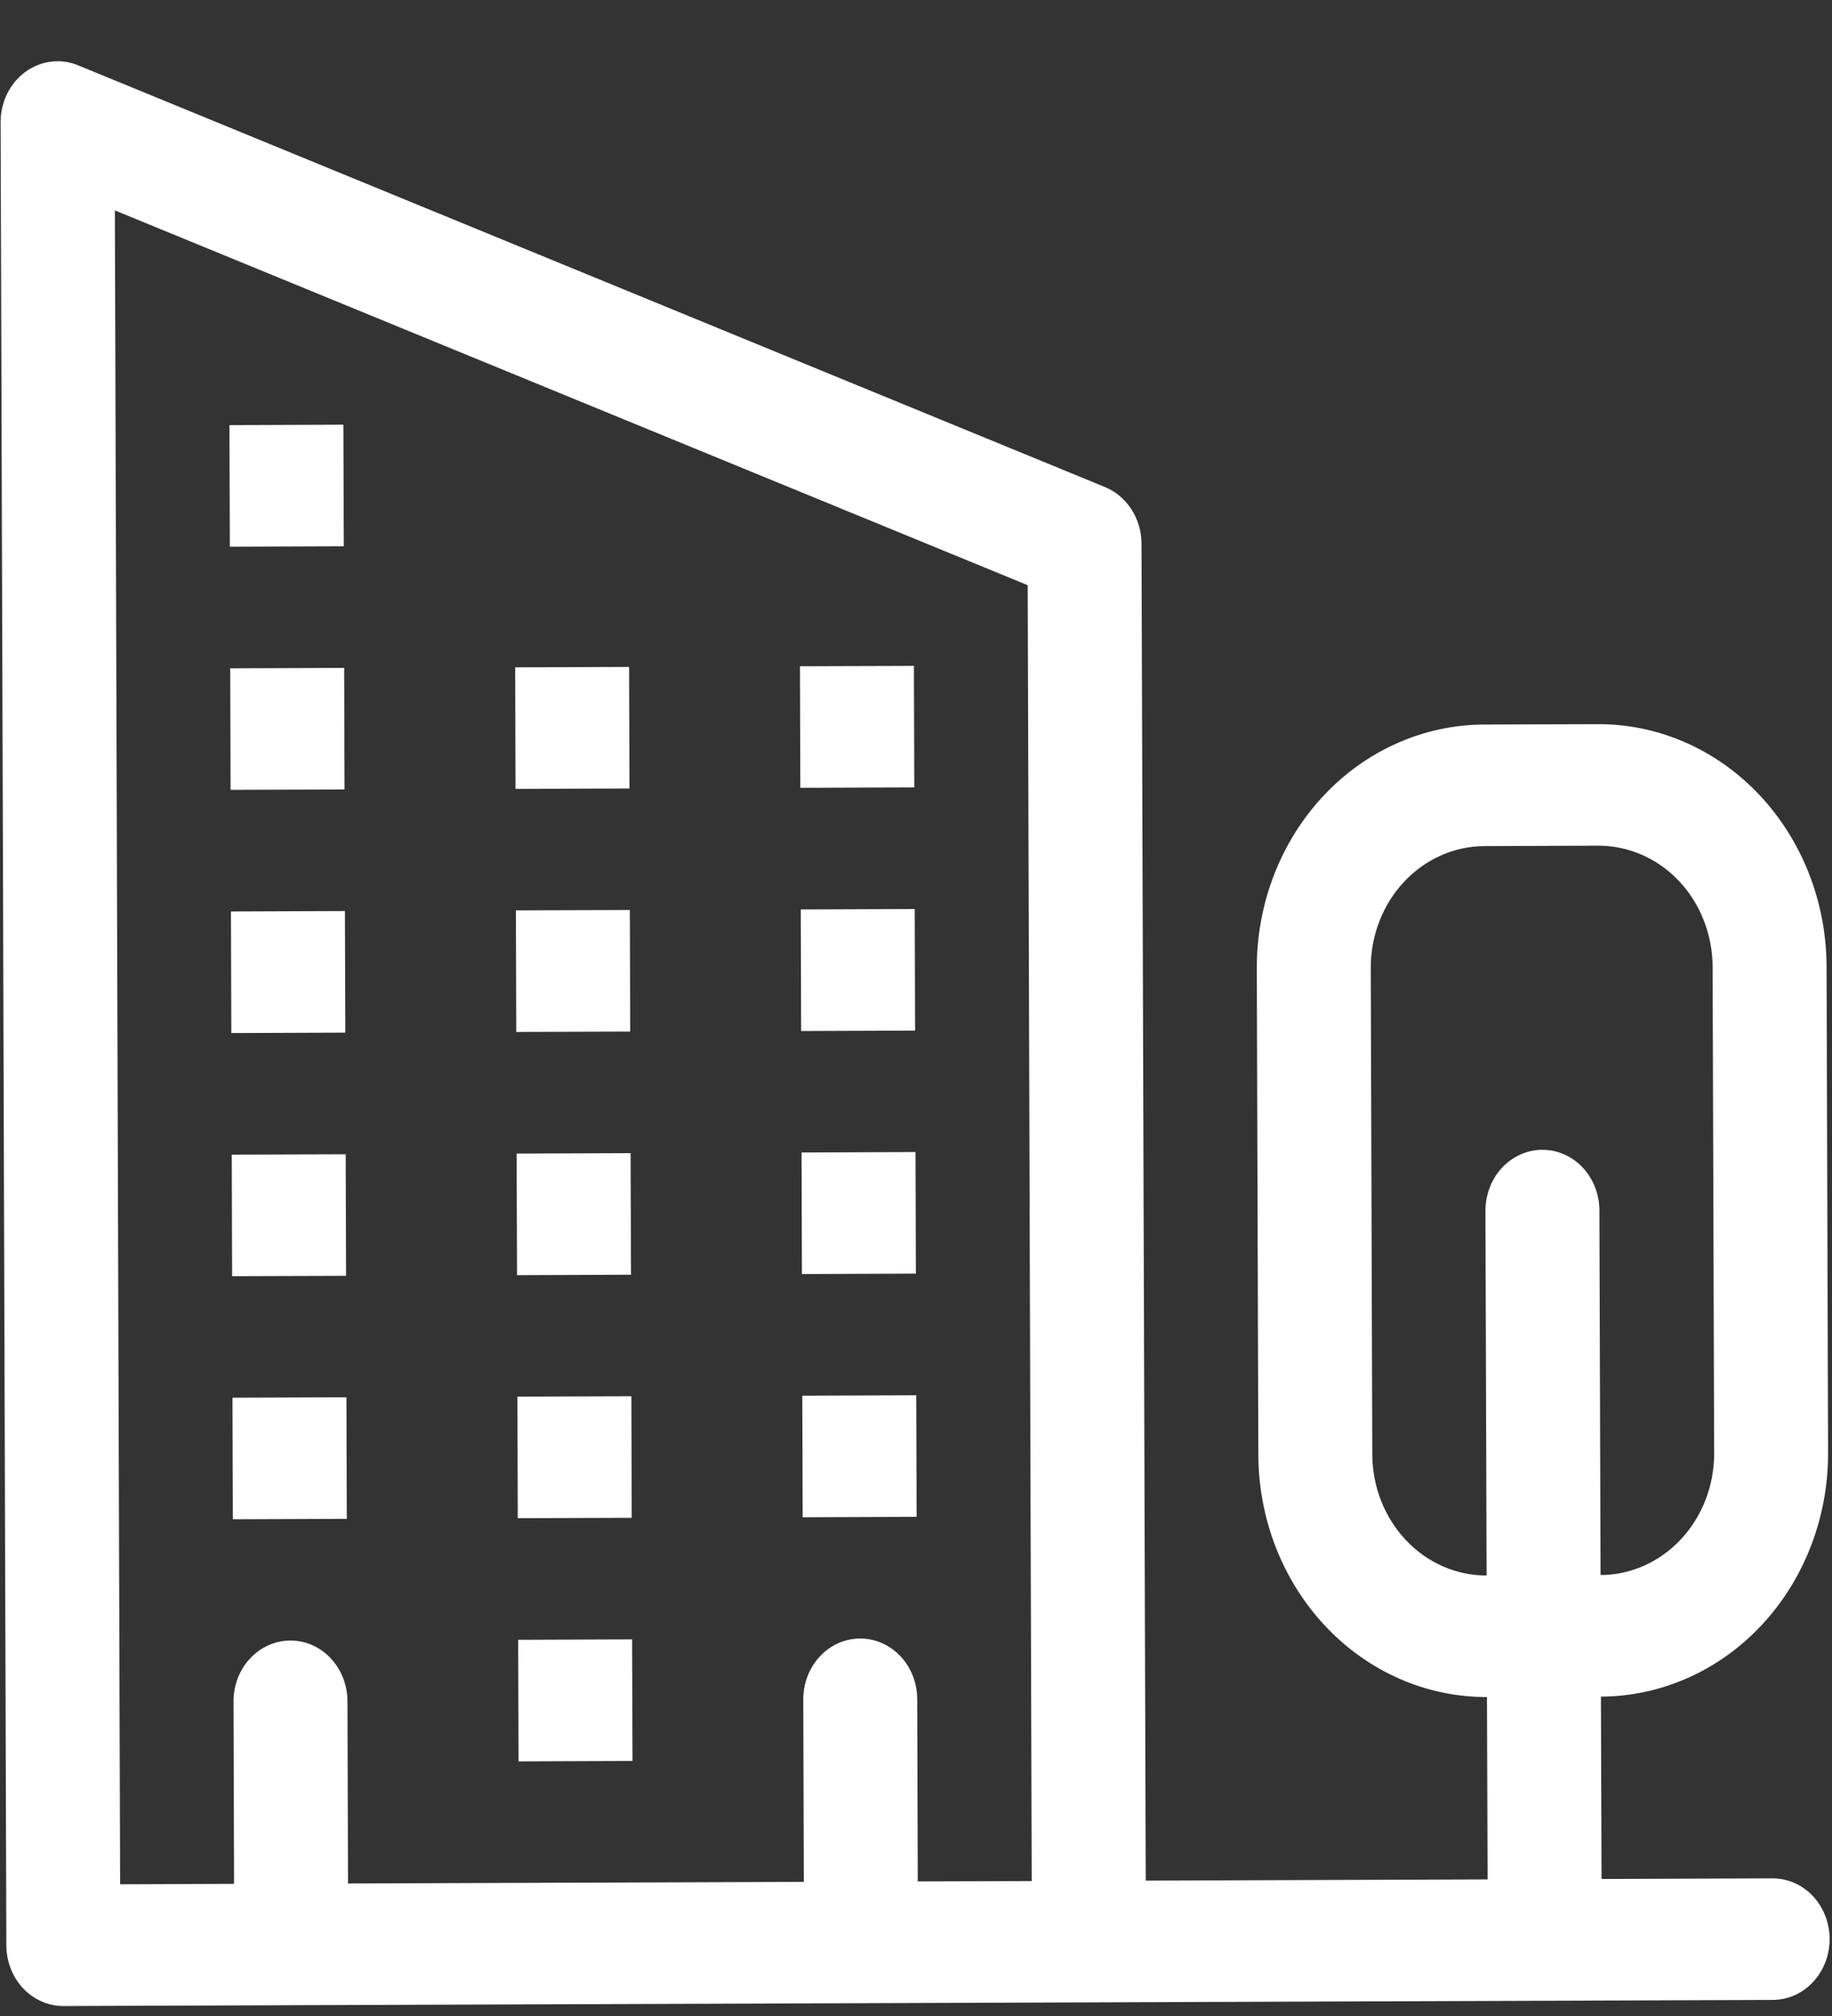 <svg width="30" height="33" viewBox="0 0 30 33" fill="none" xmlns="http://www.w3.org/2000/svg">
<rect x="0" y="0" width="30" height="33" fill="#333333" stroke="none"/>
<g id="Group 145">
<path id="Vector" d="M0.01 1.998L0.104 31.846C0.105 32.109 0.204 32.362 0.379 32.548C0.555 32.734 0.793 32.838 1.04 32.837L29.031 32.737C29.279 32.736 29.516 32.63 29.69 32.443C29.864 32.256 29.962 32.002 29.961 31.739C29.96 31.475 29.861 31.222 29.686 31.036C29.51 30.85 29.272 30.746 29.025 30.747L26.226 30.757L26.216 27.772C27.206 27.769 28.154 27.346 28.852 26.597C29.549 25.848 29.939 24.835 29.936 23.779L29.911 15.82C29.908 14.764 29.511 13.754 28.809 13.01C28.107 12.266 27.156 11.85 26.166 11.854L24.3 11.86C23.31 11.864 22.362 12.286 21.665 13.035C20.967 13.784 20.577 14.798 20.581 15.853L20.606 23.813C20.609 24.868 21.005 25.879 21.708 26.623C22.41 27.367 23.36 27.782 24.35 27.779L24.36 30.764L18.762 30.784L18.693 8.895C18.691 8.695 18.634 8.5 18.526 8.335C18.419 8.17 18.268 8.044 18.093 7.972L1.276 1.068C1.135 1.01 0.982 0.99 0.832 1.01C0.682 1.029 0.538 1.087 0.414 1.178C0.289 1.27 0.187 1.392 0.117 1.535C0.047 1.678 0.01 1.837 0.01 1.998ZM26.21 25.782L26.191 19.813C26.191 19.549 26.091 19.296 25.916 19.11C25.74 18.924 25.503 18.82 25.255 18.821C25.008 18.822 24.771 18.928 24.596 19.115C24.422 19.302 24.325 19.556 24.325 19.82L24.344 25.789C23.849 25.791 23.374 25.583 23.023 25.211C22.672 24.839 22.473 24.334 22.472 23.806L22.447 15.847C22.445 15.319 22.64 14.812 22.989 14.438C23.338 14.063 23.812 13.852 24.306 13.85L26.172 13.843C26.668 13.842 27.143 14.05 27.494 14.421C27.845 14.793 28.043 15.299 28.045 15.826L28.07 23.786C28.072 24.314 27.877 24.82 27.528 25.195C27.179 25.569 26.705 25.781 26.21 25.782ZM1.881 3.444L16.829 9.579L16.895 30.791L15.029 30.797L15.02 27.812C15.019 27.549 14.92 27.296 14.745 27.11C14.569 26.924 14.331 26.82 14.084 26.821C13.836 26.822 13.599 26.927 13.425 27.115C13.251 27.302 13.153 27.555 13.154 27.819L13.163 30.804L5.699 30.831L5.69 27.846C5.689 27.582 5.59 27.329 5.414 27.143C5.239 26.957 5.001 26.853 4.753 26.854C4.506 26.855 4.269 26.961 4.095 27.148C3.92 27.335 3.823 27.589 3.824 27.852L3.833 30.837L1.967 30.844L1.881 3.444Z" fill="white"/>
<path id="Vector_2" d="M14.992 18.858L13.126 18.865L13.132 20.855L14.998 20.848L14.992 18.858Z" fill="white"/>
<path id="Vector_3" d="M10.326 18.876L8.46 18.883L8.467 20.873L10.333 20.866L10.326 18.876Z" fill="white"/>
<path id="Vector_4" d="M5.661 18.894L3.795 18.9L3.801 20.89L5.667 20.884L5.661 18.894Z" fill="white"/>
<path id="Vector_5" d="M15.004 22.839L13.138 22.846L13.144 24.836L15.01 24.829L15.004 22.839Z" fill="white"/>
<path id="Vector_6" d="M10.339 22.855L8.473 22.861L8.479 24.851L10.345 24.845L10.339 22.855Z" fill="white"/>
<path id="Vector_7" d="M10.351 26.835L8.485 26.842L8.492 28.832L10.358 28.825L10.351 26.835Z" fill="white"/>
<path id="Vector_8" d="M5.673 22.872L3.807 22.879L3.813 24.869L5.679 24.862L5.673 22.872Z" fill="white"/>
<path id="Vector_9" d="M14.966 10.9L13.1 10.906L13.106 12.896L14.972 12.889L14.966 10.9Z" fill="white"/>
<path id="Vector_10" d="M10.302 10.917L8.436 10.924L8.442 12.914L10.308 12.907L10.302 10.917Z" fill="white"/>
<path id="Vector_11" d="M5.636 10.933L3.77 10.94L3.776 12.929L5.642 12.923L5.636 10.933Z" fill="white"/>
<path id="Vector_12" d="M5.623 6.952L3.757 6.959L3.764 8.949L5.63 8.942L5.623 6.952Z" fill="white"/>
<path id="Vector_13" d="M14.979 14.88L13.113 14.887L13.119 16.877L14.985 16.87L14.979 14.88Z" fill="white"/>
<path id="Vector_14" d="M10.314 14.896L8.448 14.902L8.454 16.892L10.32 16.886L10.314 14.896Z" fill="white"/>
<path id="Vector_15" d="M5.648 14.913L3.782 14.92L3.788 16.91L5.655 16.903L5.648 14.913Z" fill="white"/>
</g>
</svg>
